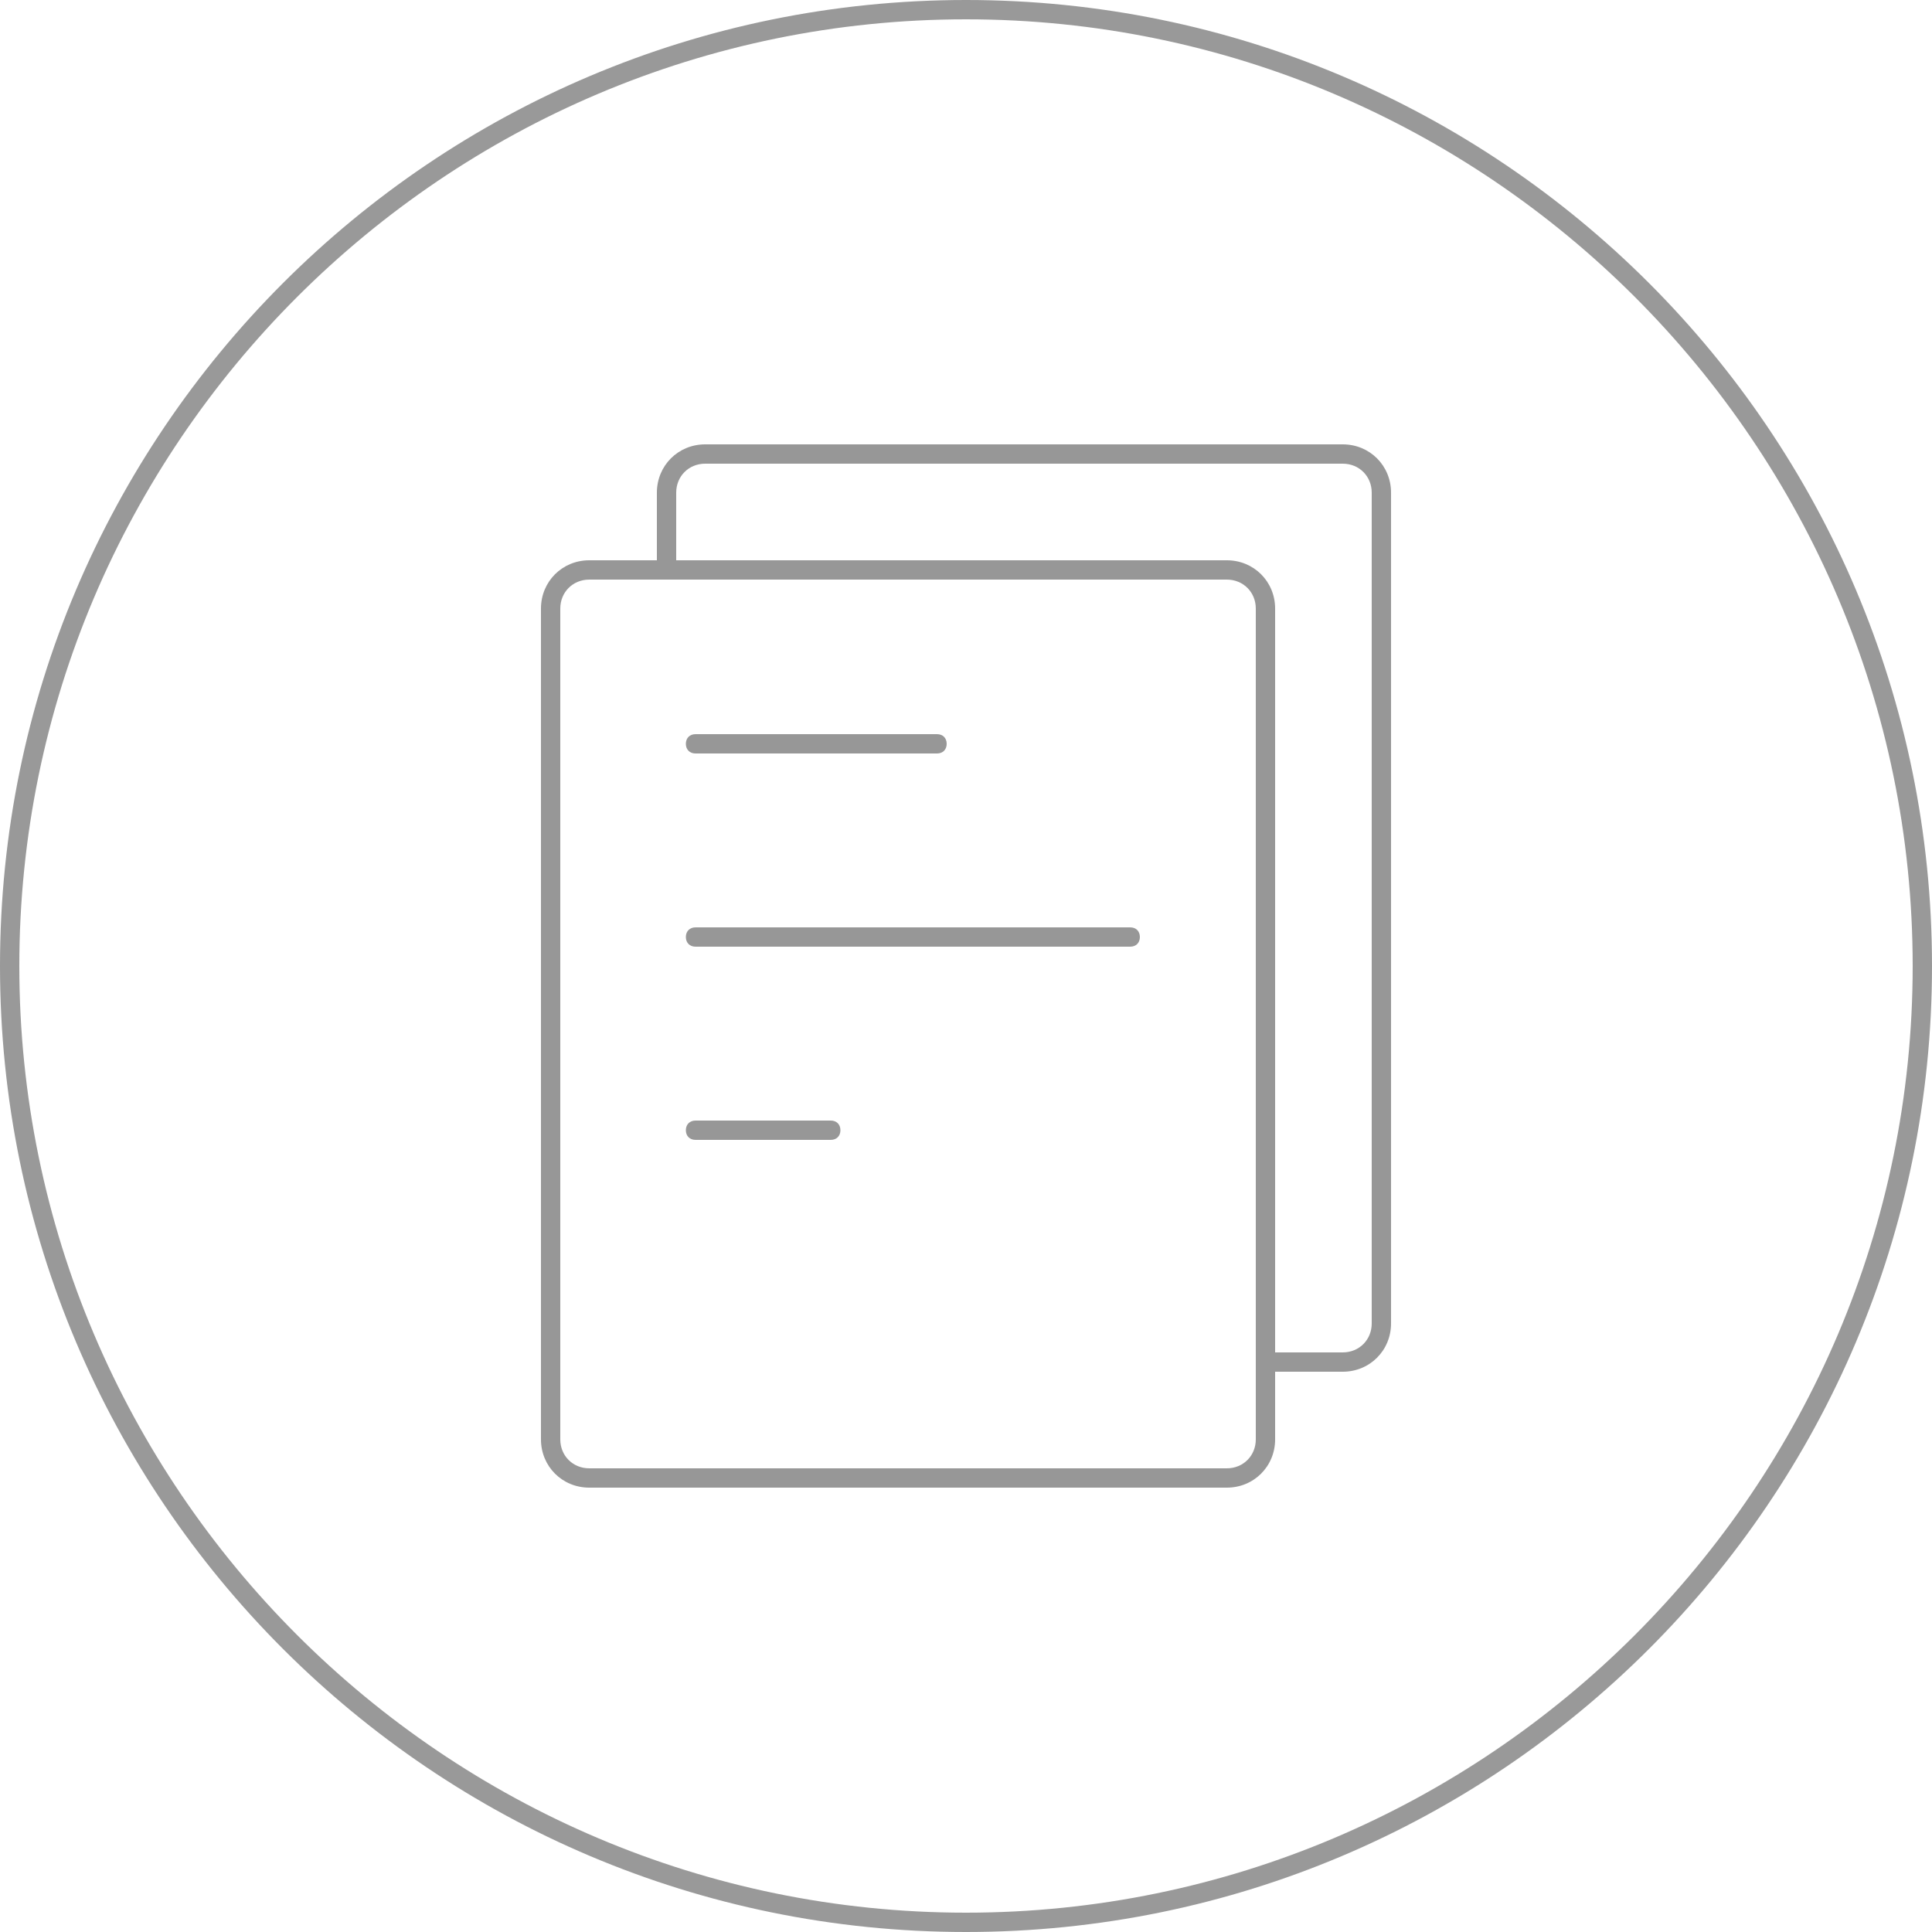 <?xml version="1.0" standalone="no"?><!DOCTYPE svg PUBLIC "-//W3C//DTD SVG 1.1//EN" "http://www.w3.org/Graphics/SVG/1.1/DTD/svg11.dtd"><svg t="1506063578986" class="icon" style="" viewBox="0 0 1024 1024" version="1.1" xmlns="http://www.w3.org/2000/svg" p-id="2354" xmlns:xlink="http://www.w3.org/1999/xlink" width="200" height="200"><defs><style type="text/css"></style></defs><path d="M512 10.24c276.48 0 501.76 225.28 501.76 501.76s-225.28 501.76-501.76 501.76-501.76-225.28-501.76-501.76S235.52 10.24 512 10.24m0-10.24C229.376 0 0 229.376 0 512s229.376 512 512 512 512-229.376 512-512S794.624 0 512 0z" fill="#999999" p-id="2355"></path><path d="M650.24 296.96H312.32c-14.336 0-25.6 11.264-25.6 25.6v440.32c0 14.336 11.264 25.6 25.6 25.6h337.92c14.336 0 25.6-11.264 25.6-25.6V322.56c0-14.336-11.264-25.6-25.6-25.6z m15.36 465.92c0 8.704-6.656 15.36-15.36 15.36H312.32c-8.704 0-15.36-6.656-15.36-15.36V322.56c0-8.704 6.656-15.36 15.36-15.36h337.92c8.704 0 15.36 6.656 15.36 15.36v440.32z" fill="#979797" p-id="2356"></path><path d="M711.68 727.04h-40.96c-3.072 0-5.12-2.048-5.12-5.12s2.048-5.12 5.12-5.12h40.96c8.704 0 15.36-6.656 15.36-15.36V261.12c0-8.704-6.656-15.36-15.36-15.36H373.76c-8.704 0-15.36 6.656-15.36 15.36v40.96c0 3.072-2.048 5.12-5.12 5.12s-5.12-2.048-5.12-5.12v-40.96c0-14.336 11.264-25.6 25.6-25.6h337.92c14.336 0 25.6 11.264 25.6 25.6v440.32c0 14.336-11.264 25.6-25.6 25.6zM363.52 394.24c0 3.072 2.048 5.12 5.12 5.12h128c3.072 0 5.12-2.048 5.12-5.12s-2.048-5.12-5.12-5.12H368.64c-3.072 0-5.12 2.048-5.12 5.12z m0 102.4c0 3.072 2.048 5.12 5.12 5.12h230.4c3.072 0 5.12-2.048 5.12-5.12s-2.048-5.12-5.12-5.12H368.64c-3.072 0-5.12 2.048-5.12 5.12z m0 102.4c0 3.072 2.048 5.12 5.12 5.12h71.68c3.072 0 5.12-2.048 5.12-5.12s-2.048-5.12-5.12-5.12H368.64c-3.072 0-5.12 2.048-5.12 5.12z" fill="#979797" p-id="2357"></path></svg>